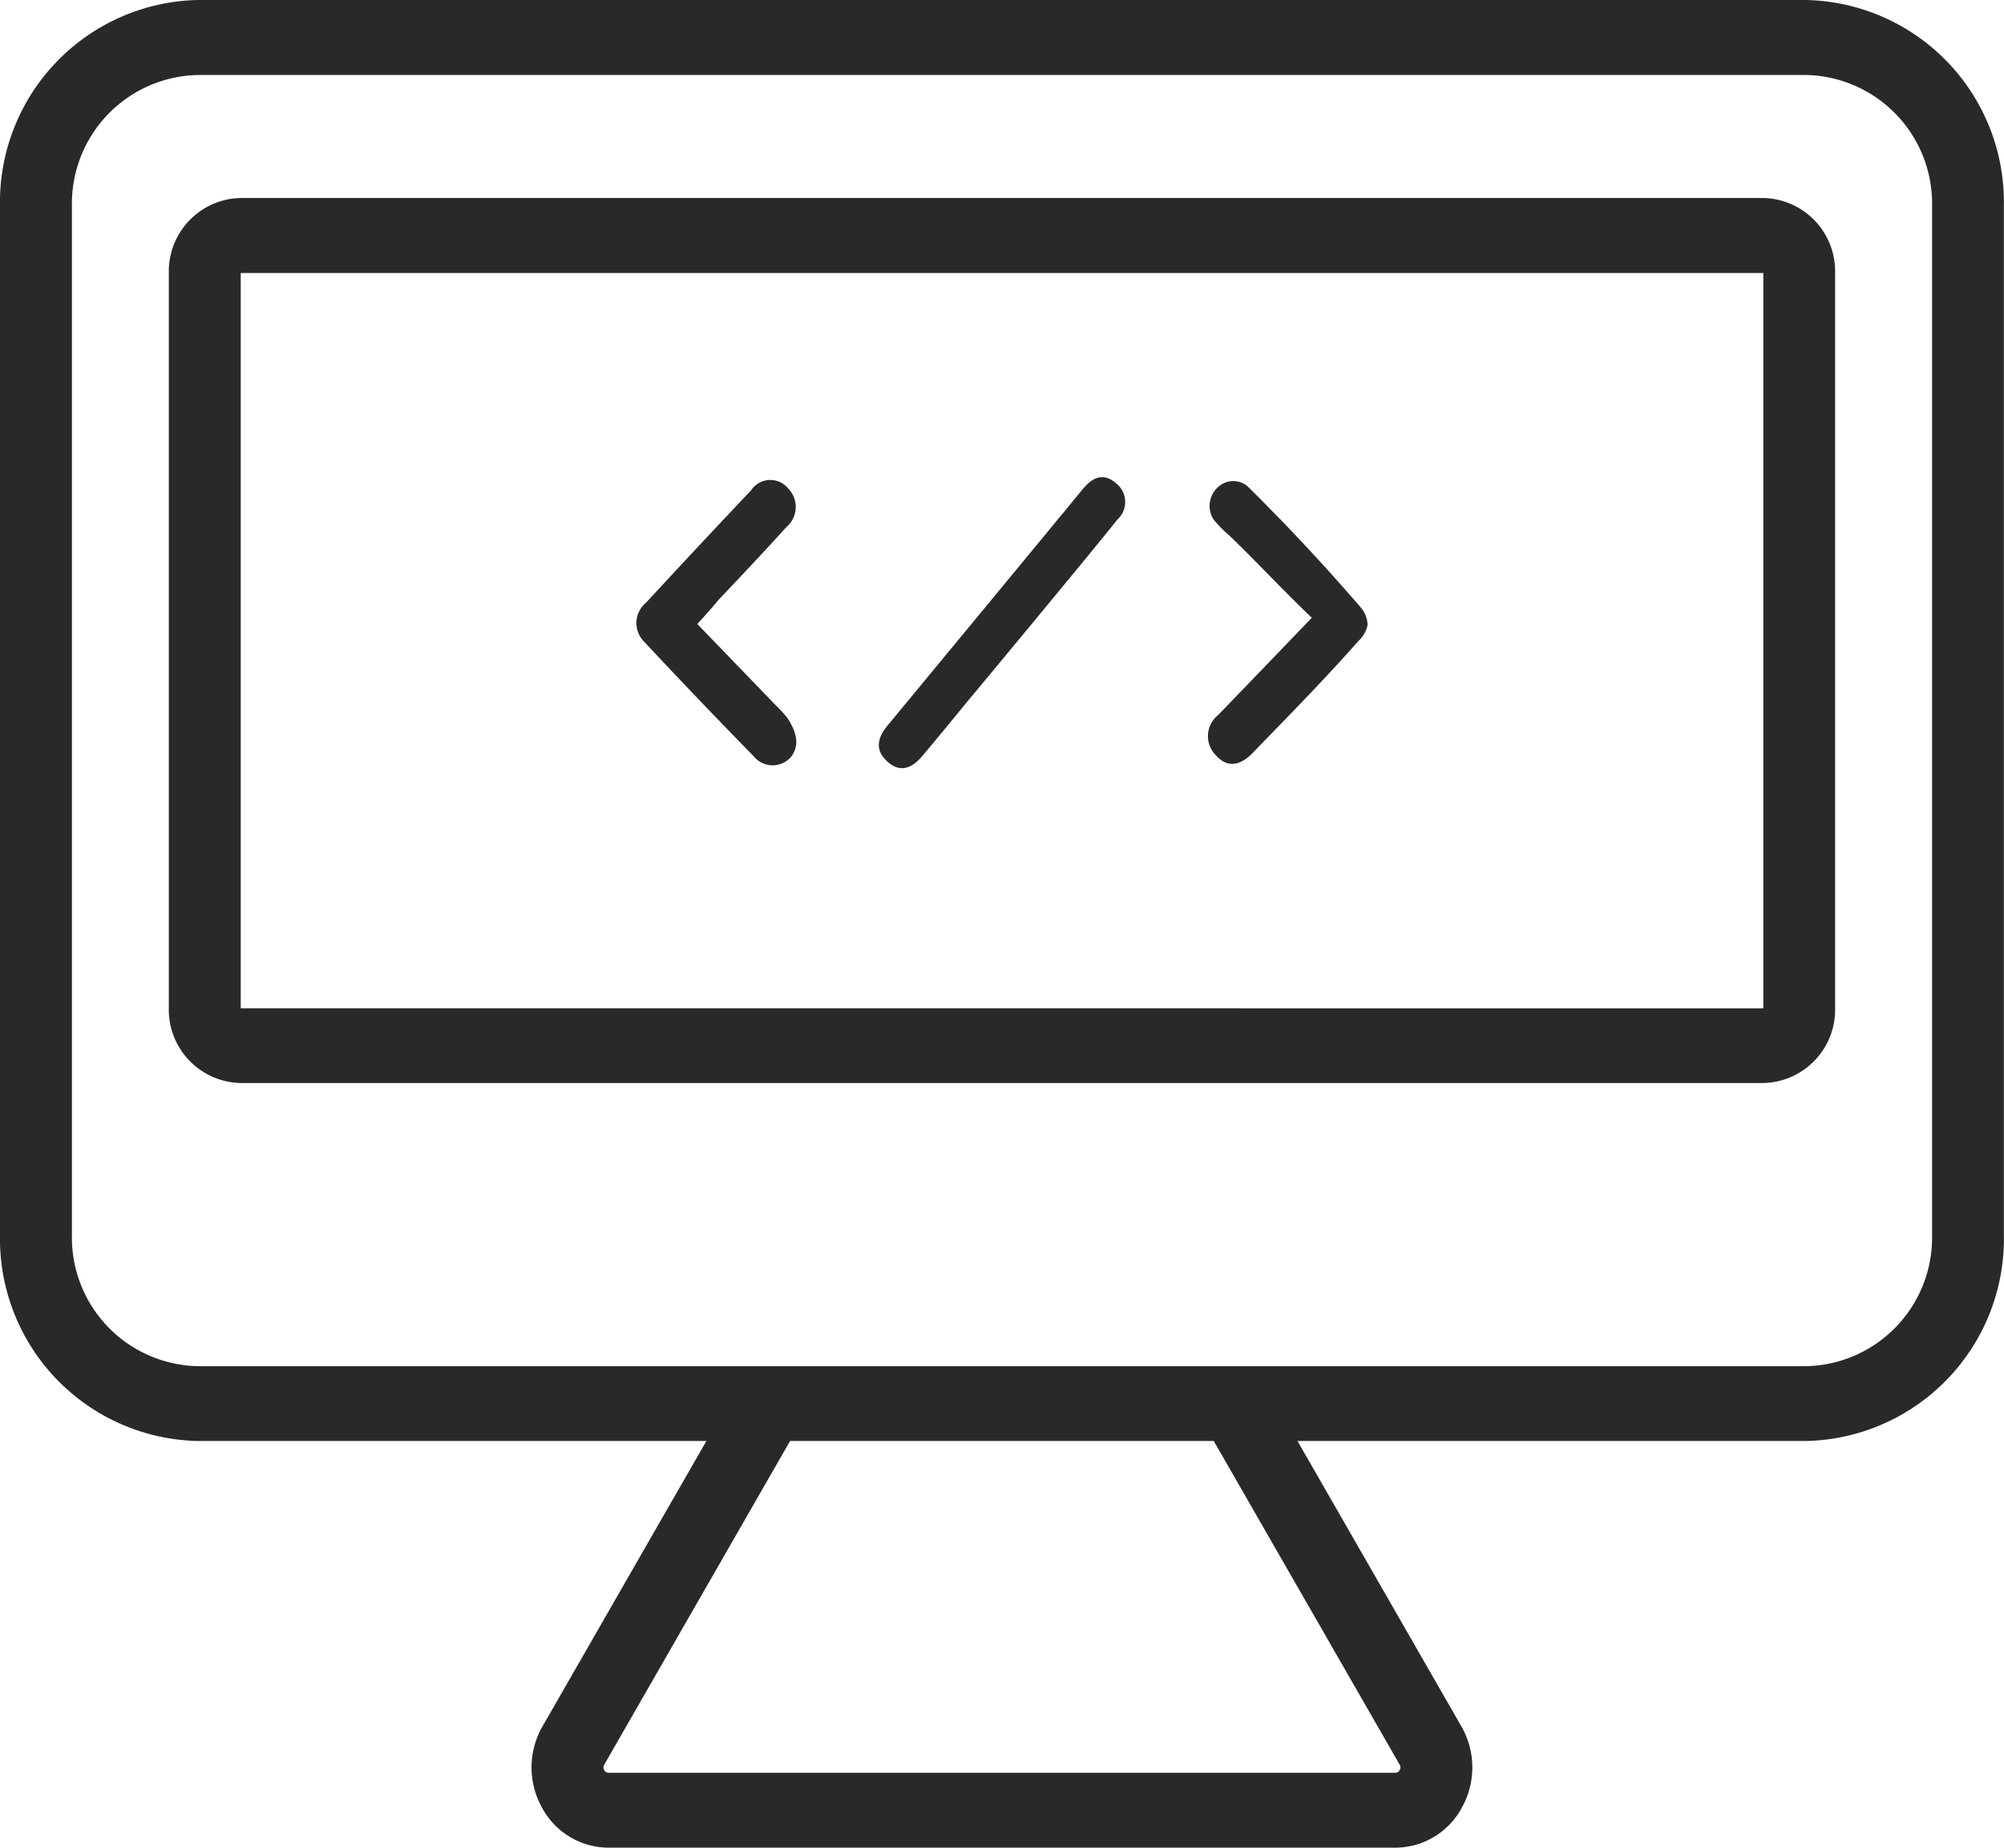 <svg xmlns="http://www.w3.org/2000/svg" width="62.833" height="57.922" viewBox="0 0 62.833 57.922"><defs><style>.a{fill:#292929;}</style></defs><g transform="translate(-448.544 -213.236)"><g transform="translate(468.498 228.191)"><path class="a" d="M475.684,233.637c-.437.535-.876,1.071-1.323,1.6-.323.387-.7.565-1.123.168-.4-.376-.267-.763.038-1.129.894-1.081,5.207-6.3,6.1-7.386.305-.376.657-.546,1.066-.179a.743.743,0,0,1,.019,1.131C480.025,228.412,476.141,233.092,475.684,233.637Z" transform="translate(-465.388 -226.503)"/><path class="a" d="M468.157,231.1c.842.876,1.651,1.708,2.449,2.54a3.507,3.507,0,0,1,.389.427c.41.641.248.967.13,1.159a.761.761,0,0,1-1.2.021c-1.154-1.18-2.31-2.383-3.443-3.6a.825.825,0,0,1,.064-1.214q1.635-1.77,3.3-3.529a.72.72,0,0,1,1.155-.056.825.825,0,0,1-.054,1.214c-.7.776-1.415,1.529-2.127,2.282C468.62,230.591,468.4,230.827,468.157,231.1Z" transform="translate(-466.246 -226.493)"/><path class="a" d="M485.4,230.9c-.918-.877-1.728-1.753-2.58-2.573a3.834,3.834,0,0,1-.507-.517.792.792,0,0,1,.13-.99.7.7,0,0,1,.939-.045q1.846,1.821,3.551,3.8a.879.879,0,0,1,.216.551.935.935,0,0,1-.292.506c-1.069,1.214-2.191,2.349-3.313,3.507-.346.36-.766.506-1.144.079a.847.847,0,0,1,.064-1.27C483.38,233,484.286,232.06,485.4,230.9Z" transform="translate(-464.224 -226.489)"/></g><g transform="translate(448.544 213.236)"><path class="a" d="M505.177,213.236H454.744a6.339,6.339,0,0,0-6.2,6.457v32.26a6.338,6.338,0,0,0,6.2,6.456h15.948l-5.136,8.942a2.578,2.578,0,0,0-.028,2.532,2.376,2.376,0,0,0,2.1,1.275h24.661a2.376,2.376,0,0,0,2.1-1.275,2.578,2.578,0,0,0-.028-2.532l-5.136-8.942h15.948a6.338,6.338,0,0,0,6.2-6.456v-32.26A6.339,6.339,0,0,0,505.177,213.236Zm-12.748,55.32a.159.159,0,0,1,0,.168.148.148,0,0,1-.141.086H467.629a.148.148,0,0,1-.14-.085.16.16,0,0,1,0-.169l5.827-10.147H486.6Zm16.693-16.6a4.034,4.034,0,0,1-3.945,4.108H454.744a4.034,4.034,0,0,1-3.945-4.108v-32.26a4.034,4.034,0,0,1,3.945-4.109h50.433a4.034,4.034,0,0,1,3.945,4.109Z" transform="translate(-448.544 -213.236)"/><path class="a" d="M503.234,218.742H455.492a2.3,2.3,0,0,0-2.252,2.346v23.051a2.3,2.3,0,0,0,2.252,2.347h47.741a2.3,2.3,0,0,0,2.252-2.347V221.088A2.3,2.3,0,0,0,503.234,218.742Zm-47.739,25.4,0-23.048,47.739,0,0,23.05Z" transform="translate(-447.947 -212.535)"/></g></g></svg>